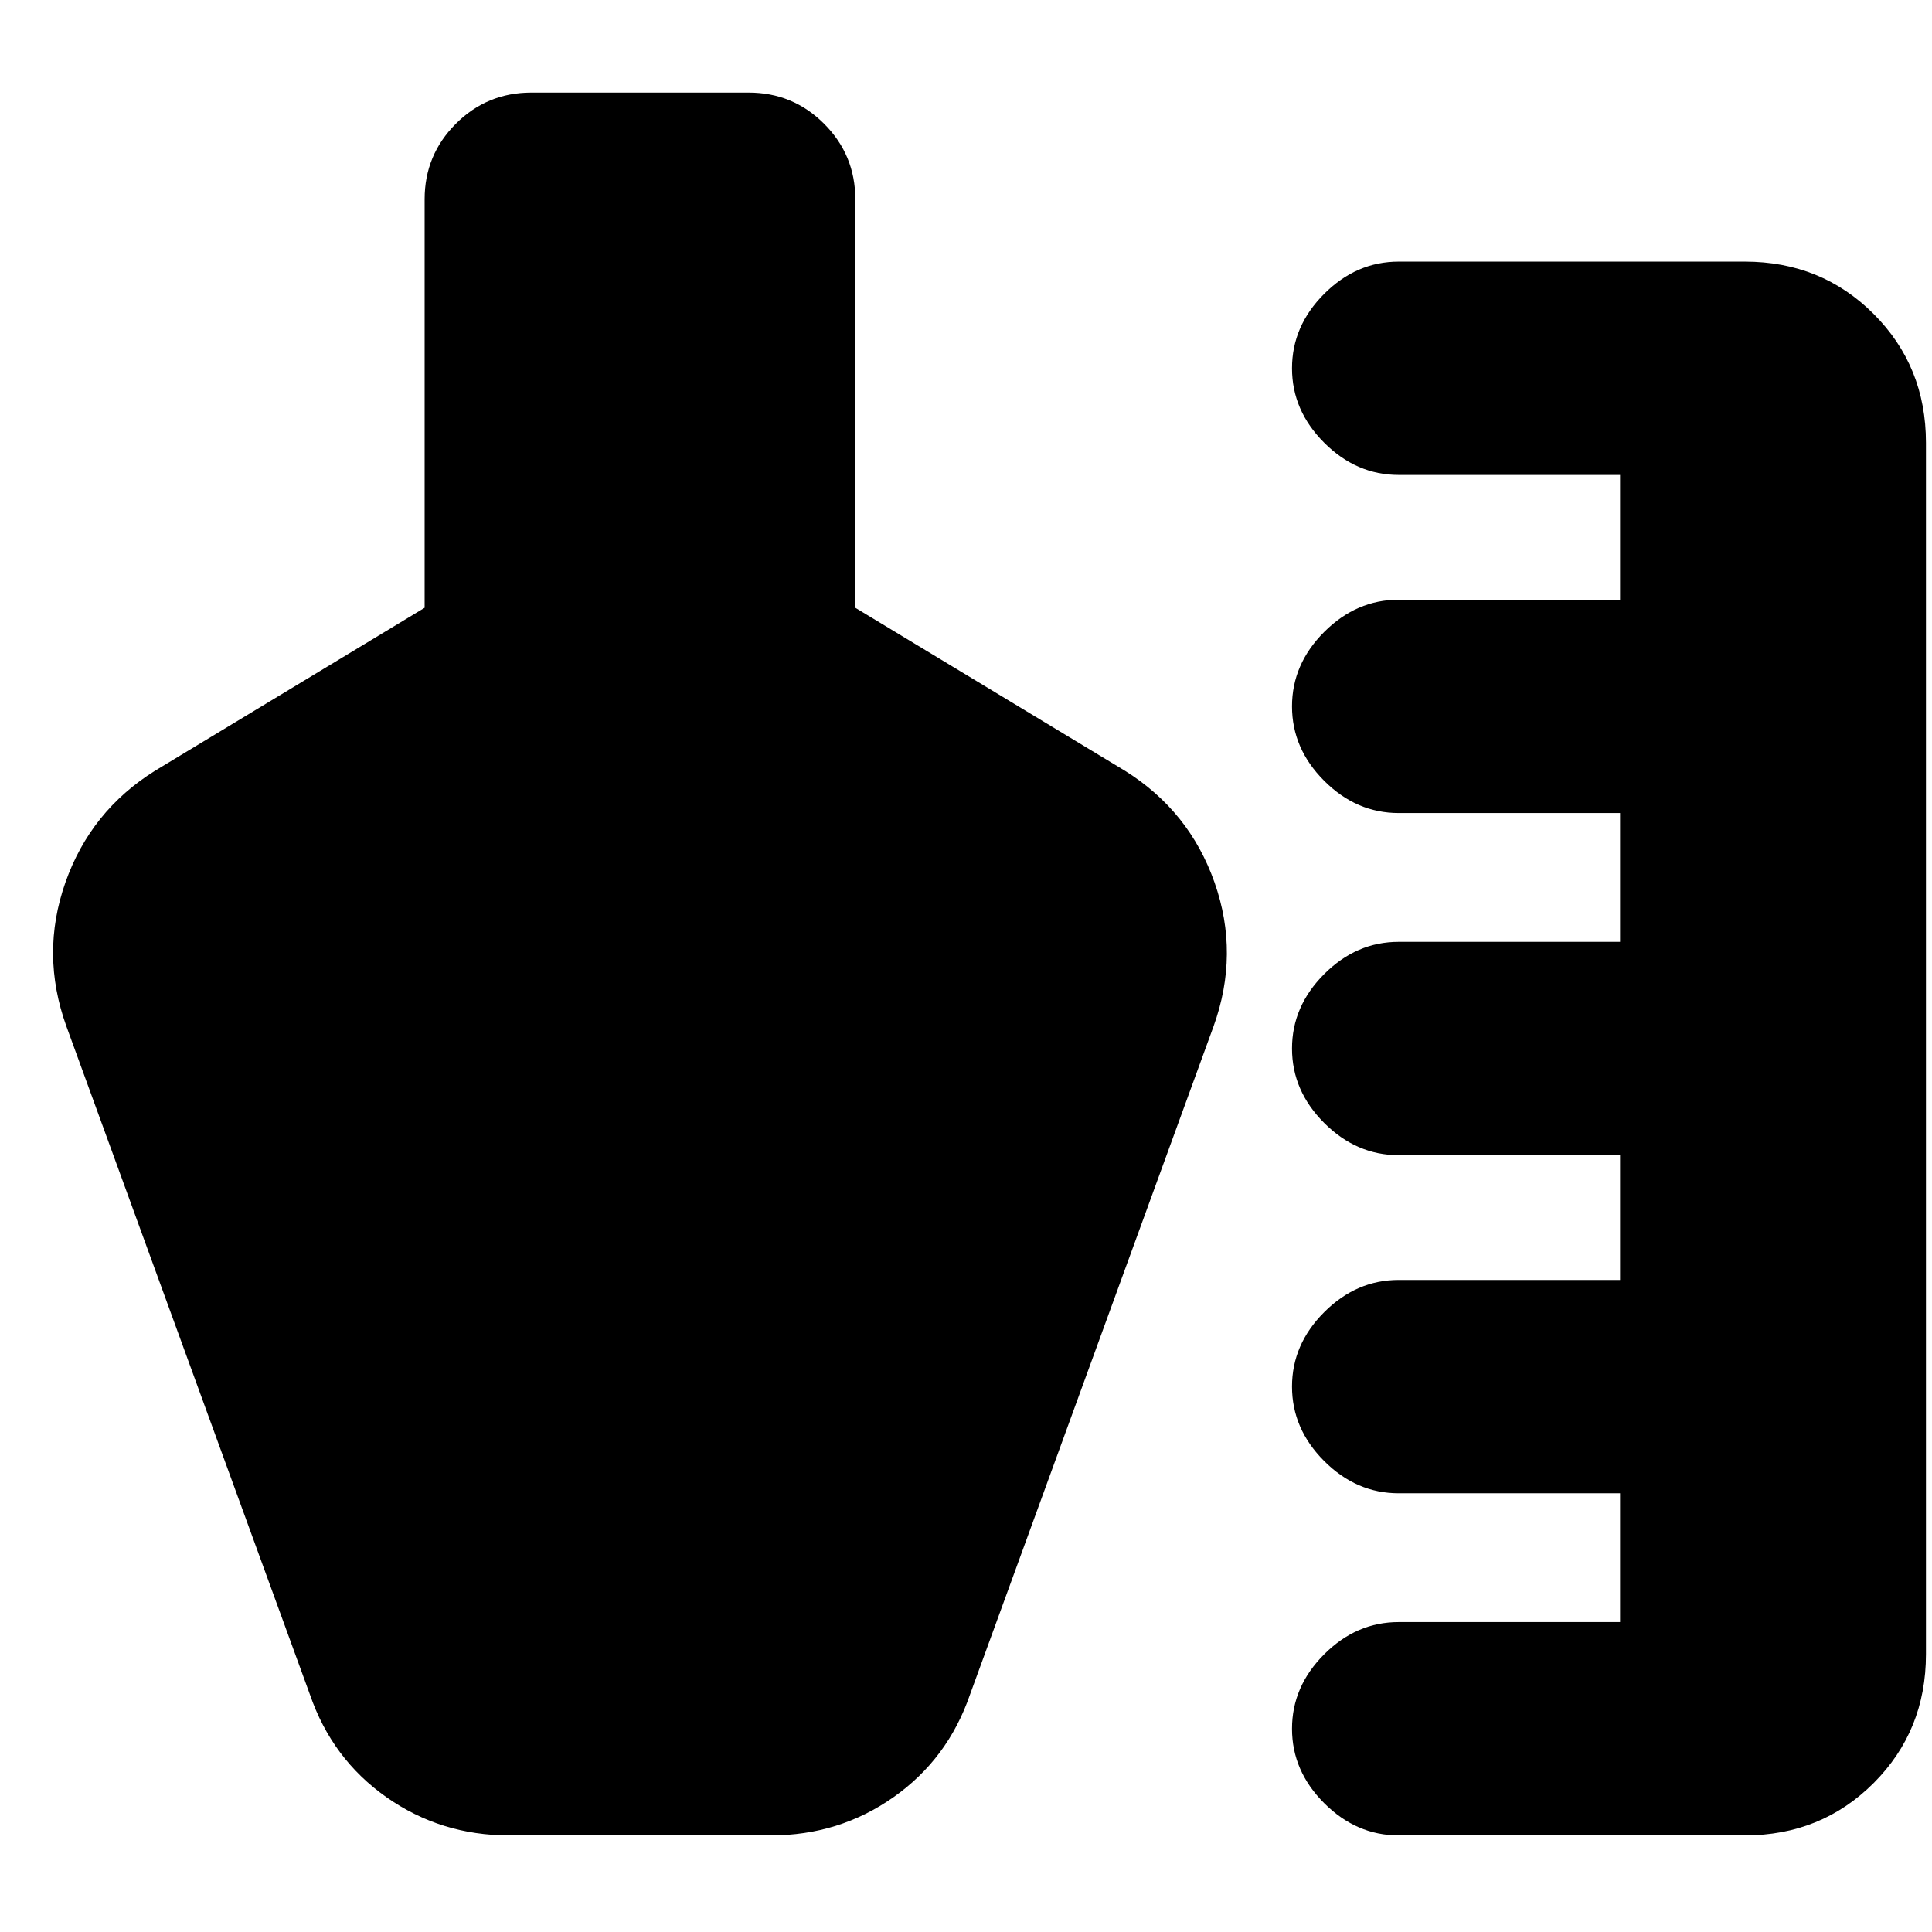 <svg xmlns="http://www.w3.org/2000/svg" height="24" viewBox="0 -960 960 960" width="24"><path d="M695-48q-21 0-37-16t-16-37q0-21 16-37t37-16h110v-64H695q-21 0-37-16t-16-37q0-21 16-37t37-16h110v-62H695q-21 0-37-16t-16-37q0-21 16-37t37-16h110v-64H695q-21 0-37-16t-16-37q0-21 16-37t37-16h110v-62H695q-21 0-37-16t-16-37q0-21 16-37t37-16h172q38 0 64 26t26 64v602q0 38-26 64t-64 26H695Zm-541-70L33-450q-13-36-.5-71.5T77-577l134-81v-203q0-22 15.5-37.5T264-914h108q22 0 37.5 15.5T425-861v203l134 81q32 20 44.5 55.5T603-450L482-118q-11 32-38 51t-61 19H253q-34 0-61-19t-38-51Z"/></svg>